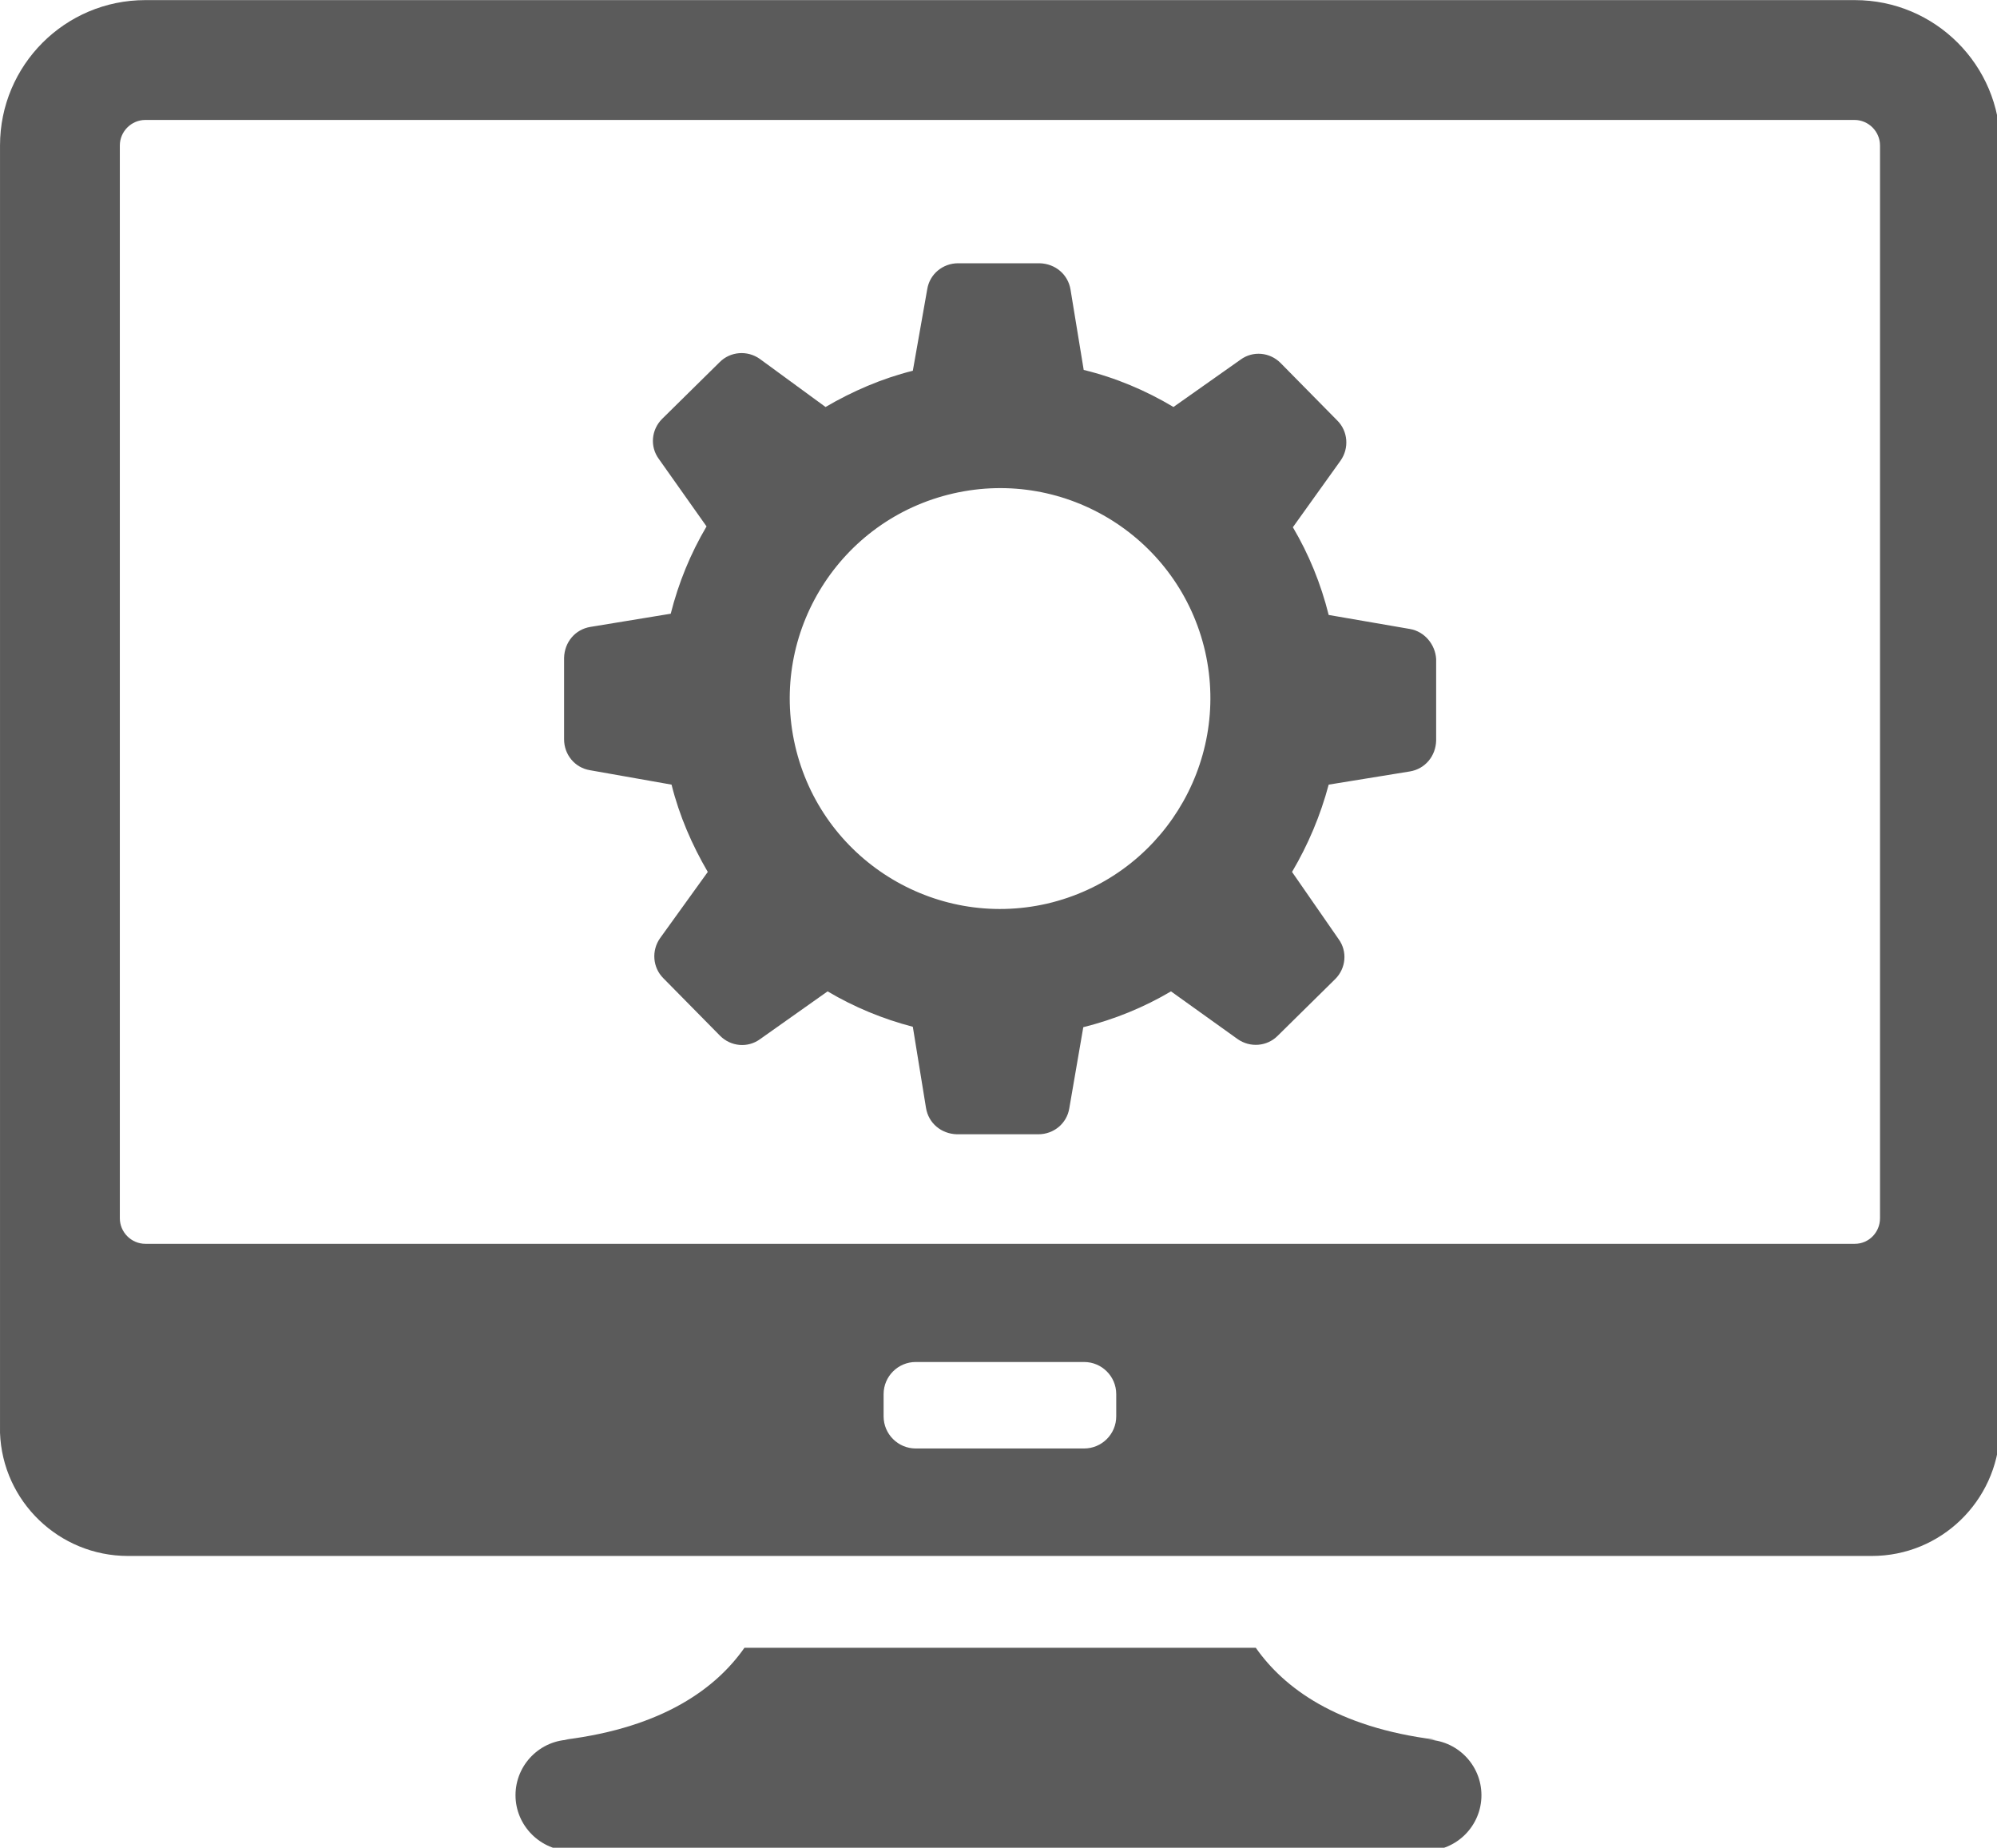 <?xml version="1.0" encoding="UTF-8"?>
<svg width="128.53mm" height="118.9mm" version="1.1" viewBox="0 0 128.53 118.9" xmlns="http://www.w3.org/2000/svg">
 <g transform="translate(51.666 -32.837)">
  <g transform="translate(-48.361 -10.525)">
   <g transform="matrix(.265 0 0 .265 -3.304 38.546)" fill="#5b5b5b">
    <path d="m346.3 440.6h2.3c-24-3-36.8-12.6-43.6-22.3h-124.2c-6.8 9.7-19.6 19.3-43.6 22.3h1.5c-7.5 0-13.5 6.1-13.5 13.5s6.1 13.5 13.5 13.5h207.6c7.5 0 13.5-6.1 13.5-13.5s-6-13.5-13.5-13.5z"/>
    <path d="m342.4 170.9-19.7-3.4c-1.9-7.6-4.8-14.7-8.7-21.3l11.6-16.2c2.1-3 1.8-7.1-0.8-9.7l-13.8-14c-2.6-2.6-6.7-3-9.7-0.8l-16.3 11.5c-6.7-4-14-7.1-21.8-9l-3.2-19.5c-0.6-3.7-3.7-6.3-7.5-6.4h-19.8c-3.7 0-6.9 2.6-7.5 6.3l-3.5 19.8c-7.6 1.9-14.7 5-21.2 8.8l-16-11.7c-3-2.1-7.1-1.8-9.7 0.8l-14 13.8c-2.6 2.6-3 6.7-0.8 9.7l11.6 16.4c-3.9 6.6-6.8 13.7-8.7 21.2l-19.5 3.2c-3.7 0.6-6.3 3.7-6.4 7.5v19.8c0 3.7 2.6 6.9 6.3 7.5l19.8 3.5c1.9 7.6 5 14.7 8.8 21.2l-11.6 16.1c-2.1 3-1.8 7.1 0.8 9.7l13.8 14c2.6 2.6 6.7 3 9.7 0.8l16.4-11.6c6.4 3.8 13.4 6.7 20.7 8.6l3.2 19.7c0.6 3.7 3.7 6.3 7.5 6.4h19.8c3.7 0 6.9-2.6 7.5-6.3l3.4-19.7c7.6-1.9 14.7-4.8 21.3-8.7l16.2 11.6c3 2.1 7.1 1.8 9.7-0.8l14-13.8c2.6-2.6 3-6.7 0.8-9.7l-11.3-16.3c3.9-6.6 6.9-13.7 8.9-21.2l19.7-3.2c3.7-0.6 6.3-3.7 6.4-7.5v-19.8c-0.2-3.5-2.8-6.7-6.4-7.3zm-88.1 66.7c-27.5 6.3-54.9-10.9-61.2-38.4s10.9-54.9 38.4-61.2 54.9 10.9 61.2 38.4c6.2 27.4-10.9 54.8-38.4 61.2z"/>
    <path d="m485.8 307.8v-254.3c0-19.5-15.8-35.3-35.3-35.3h-415.2c-19.5 0-35.3 15.8-35.3 35.3v312.6c0.6 16.6 14.3 29.9 31.1 29.9h423.5c16.8 0 30.4-13.3 31.1-29.9zm-214.7 54.3c0 4.3-3.5 7.8-7.8 7.8h-40.9c-4.3 0-7.8-3.5-7.8-7.8v-5.4c0-4.3 3.5-7.8 7.8-7.8h40.9c4.3 0 7.8 3.5 7.8 7.8zm179.4-41.9h-415.2c-3.4 0-6.2-2.8-6.2-6.2v-260.5c0-3.4 2.8-6.2 6.2-6.2h415.1c3.4 0 6.2 2.8 6.2 6.2v260.5c0 3.4-2.7 6.2-6.1 6.2z"/>
   </g>
  </g>
 </g>
</svg>
